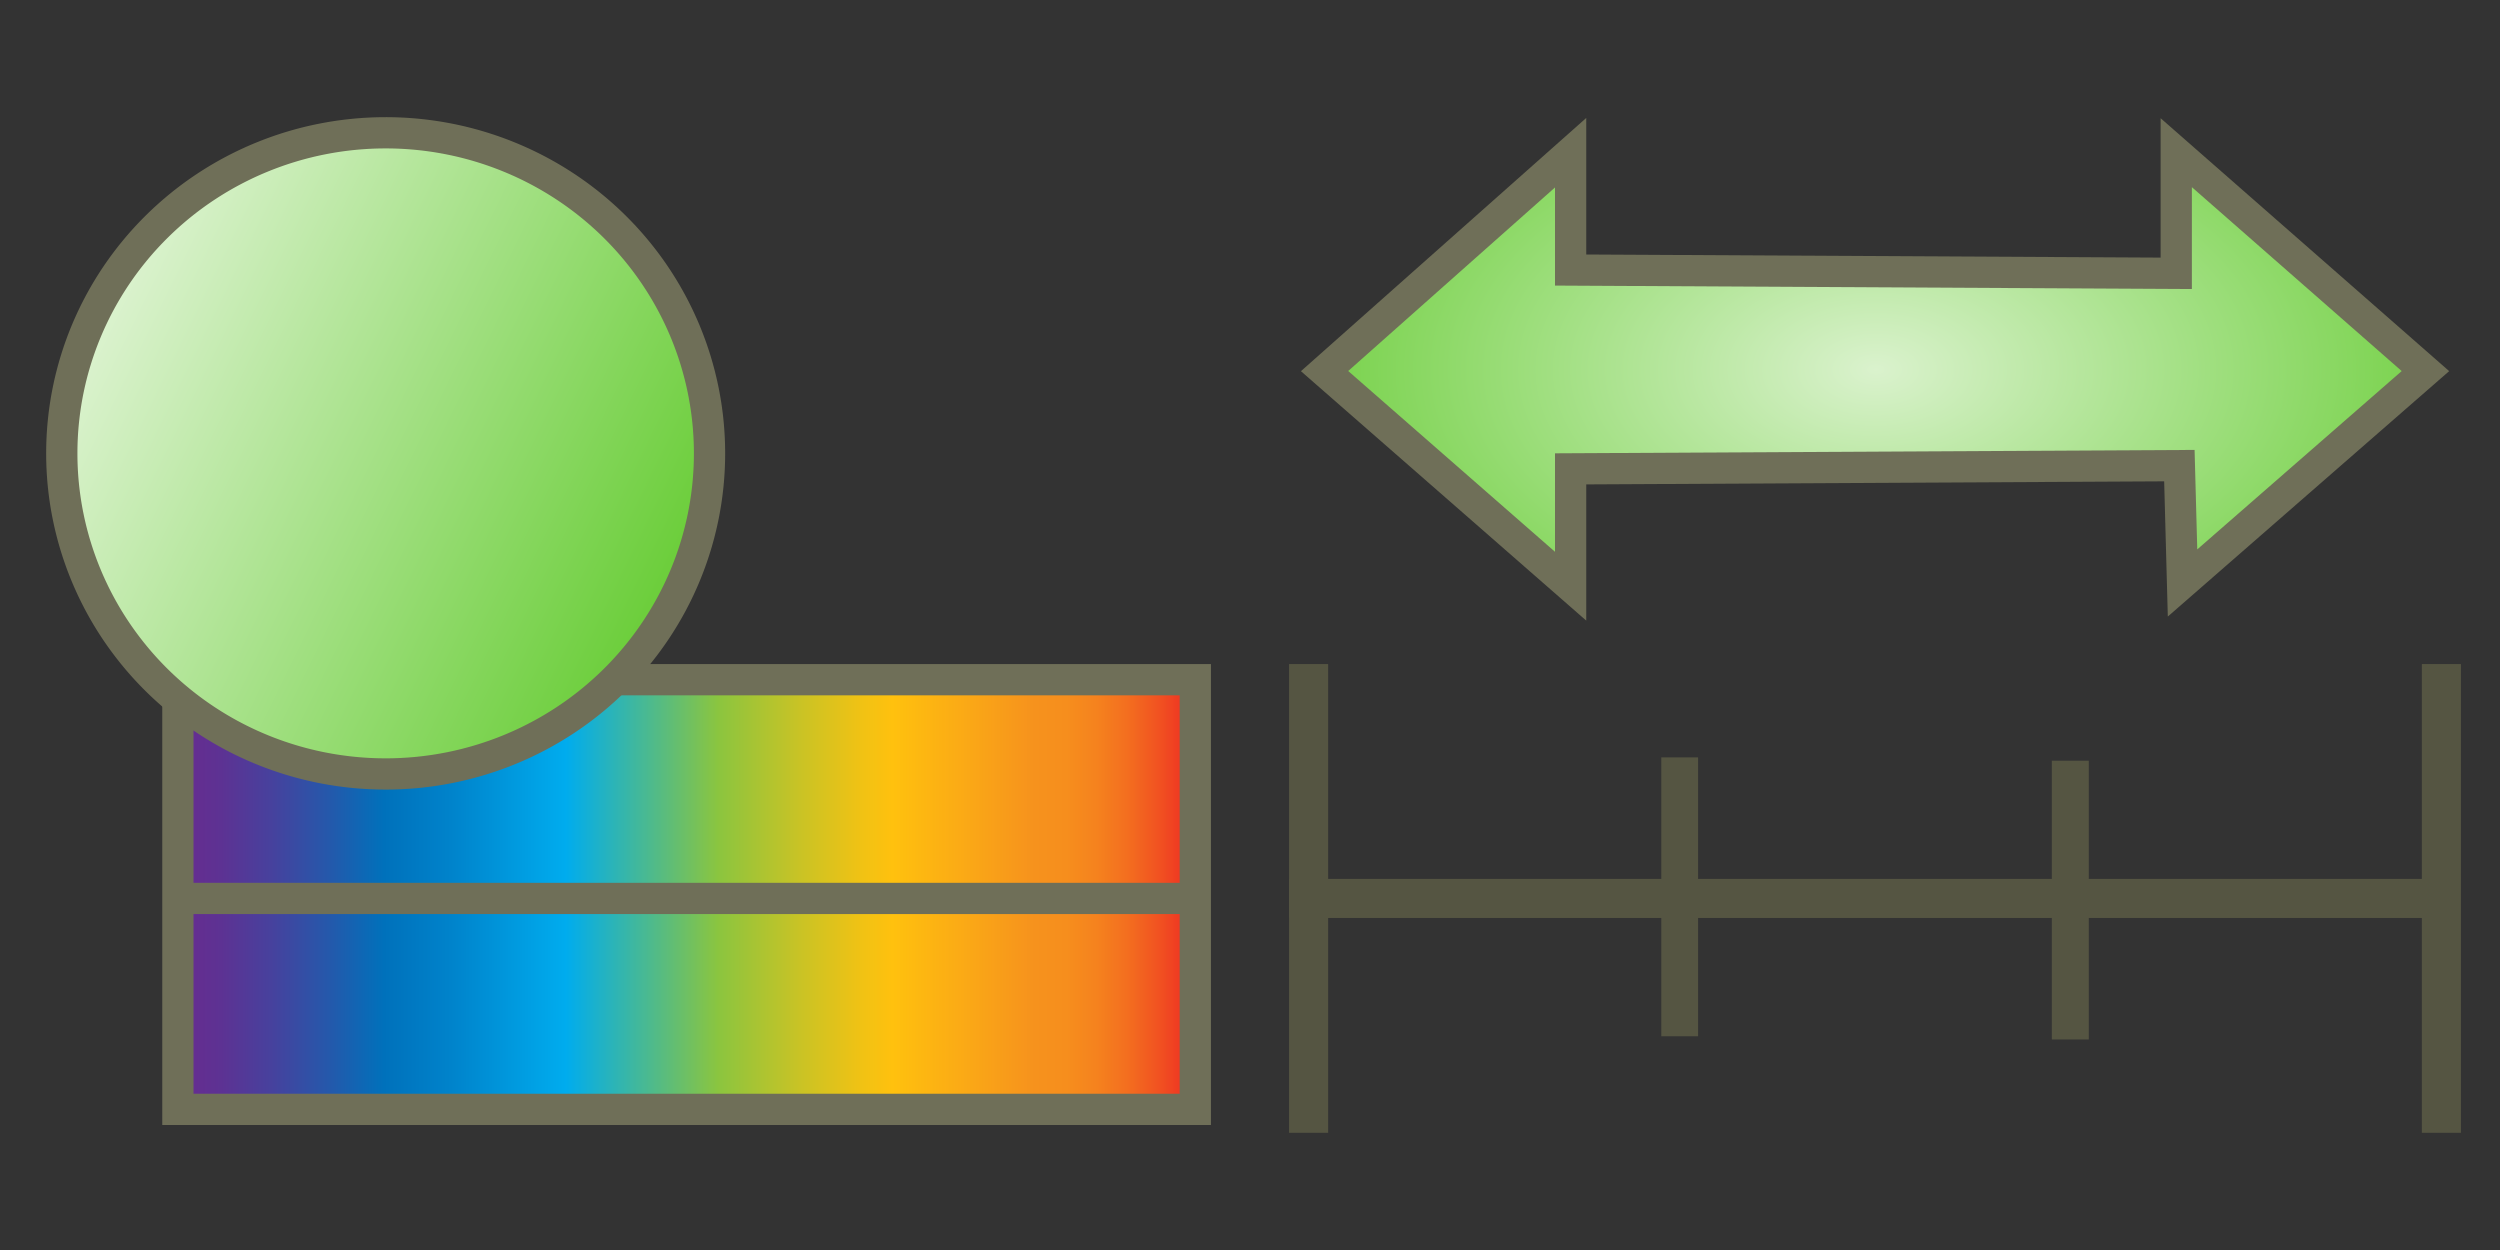 <?xml version="1.0" encoding="UTF-8" standalone="no"?>
<!-- Created with Inkscape (http://www.inkscape.org/) -->
<svg
   xmlns:dc="http://purl.org/dc/elements/1.1/"
   xmlns:cc="http://web.resource.org/cc/"
   xmlns:rdf="http://www.w3.org/1999/02/22-rdf-syntax-ns#"
   xmlns:svg="http://www.w3.org/2000/svg"
   xmlns="http://www.w3.org/2000/svg"
   xmlns:xlink="http://www.w3.org/1999/xlink"
   xmlns:sodipodi="http://sodipodi.sourceforge.net/DTD/sodipodi-0.dtd"
   xmlns:inkscape="http://www.inkscape.org/namespaces/inkscape"
   width="64"
   height="32"
   id="svg8572"
   sodipodi:version="0.32"
   inkscape:version="0.45.1"
   sodipodi:docbase="C:\Project\Visocyte3\Qt\Components\Resources\Icons"
   sodipodi:docname="pvicons_repr.svg"
   inkscape:output_extension="org.inkscape.output.svg.inkscape"
   version="1.0">
  <rect width="100%" height="100%" fill="#333333" stroke="none"/>
  <defs
     id="defs8574">
    <linearGradient
       id="linearGradient42005">
      <stop
         style="stop-color:#daf2cd;stop-opacity:1;"
         offset="0"
         id="stop42007" />
      <stop
         style="stop-color:#66cc33;stop-opacity:1;"
         offset="1"
         id="stop42009" />
    </linearGradient>
    <marker
       inkscape:stockid="Dot_s"
       orient="auto"
       refY="0.0"
       refX="0.0"
       id="Dot_s"
       style="overflow:visible">
      <path
         id="path18811"
         d="M -2.5,-1.0 C -2.5,1.76 -4.74,4.0 -7.5,4.0 C -10.26,4.0 -12.5,1.76 -12.5,-1.0 C -12.5,-3.76 -10.26,-6.0 -7.5,-6.0 C -4.74,-6.0 -2.5,-3.76 -2.5,-1.0 z "
         style="fill-rule:evenodd;stroke:#000000;stroke-width:1.0pt;marker-start:none;marker-end:none"
         transform="scale(0.2) translate(7.4, 1)" />
    </marker>
    <marker
       inkscape:stockid="Arrow1Lstart"
       orient="auto"
       refY="0.0"
       refX="0.0"
       id="Arrow1Lstart"
       style="overflow:visible">
      <path
         id="path18743"
         d="M 0.0,0.0 L 5.0,-5.0 L -12.5,0.0 L 5.0,5.0 L 0.0,0.0 z "
         style="fill-rule:evenodd;stroke:#000000;stroke-width:1.0pt;marker-start:none"
         transform="scale(0.8) translate(12.5,0)" />
    </marker>
    <linearGradient
       id="linearGradient14836">
      <stop
         style="stop-color:#ffb7a5;stop-opacity:1;"
         offset="0"
         id="stop14838" />
      <stop
         style="stop-color:#ff3300;stop-opacity:1;"
         offset="1"
         id="stop14840" />
    </linearGradient>
    <linearGradient
       x1="624.994"
       y1="121.03"
       x2="624.994"
       y2="140.03"
       id="XMLID_156_"
       gradientUnits="userSpaceOnUse">
      <stop
         style="stop-color:#ec1c24;stop-opacity:1"
         offset="0"
         id="stop6778" />
      <stop
         style="stop-color:#ee2f23;stop-opacity:1"
         offset="0.013"
         id="stop6780" />
      <stop
         style="stop-color:#f15221;stop-opacity:1"
         offset="0.043"
         id="stop6782" />
      <stop
         style="stop-color:#f36e1f;stop-opacity:1"
         offset="0.074"
         id="stop6784" />
      <stop
         style="stop-color:#f5821e;stop-opacity:1"
         offset="0.104"
         id="stop6786" />
      <stop
         style="stop-color:#f68e1d;stop-opacity:1"
         offset="0.134"
         id="stop6788" />
      <stop
         style="stop-color:#f6921d;stop-opacity:1"
         offset="0.165"
         id="stop6790" />
      <stop
         style="stop-color:#ffc10e;stop-opacity:1"
         offset="0.305"
         id="stop6792" />
      <stop
         style="stop-color:#f0c214;stop-opacity:1"
         offset="0.336"
         id="stop6794" />
      <stop
         style="stop-color:#c9c325;stop-opacity:1"
         offset="0.396"
         id="stop6796" />
      <stop
         style="stop-color:#8bc53f;stop-opacity:1"
         offset="0.476"
         id="stop6798" />
      <stop
         style="stop-color:#00acee;stop-opacity:1"
         offset="0.626"
         id="stop6800" />
      <stop
         style="stop-color:#0083cb;stop-opacity:1"
         offset="0.739"
         id="stop6802" />
      <stop
         style="stop-color:#0071bb;stop-opacity:1"
         offset="0.805"
         id="stop6804" />
      <stop
         style="stop-color:#225aac;stop-opacity:1"
         offset="0.855"
         id="stop6806" />
      <stop
         style="stop-color:#47419d;stop-opacity:1"
         offset="0.916"
         id="stop6808" />
      <stop
         style="stop-color:#5d3293;stop-opacity:1"
         offset="0.965"
         id="stop6810" />
      <stop
         style="stop-color:#652d90;stop-opacity:1"
         offset="0.997"
         id="stop6812" />
    </linearGradient>
    <linearGradient
       gradientUnits="userSpaceOnUse"
       id="linearGradient16431"
       y2="140.03"
       x2="624.994"
       y1="121.03"
       x1="624.994">
      <stop
         id="stop16433"
         offset="0"
         style="stop-color:#ec1c24;stop-opacity:1" />
      <stop
         id="stop16435"
         offset="0.013"
         style="stop-color:#ee2f23;stop-opacity:1" />
      <stop
         id="stop16437"
         offset="0.043"
         style="stop-color:#f15221;stop-opacity:1" />
      <stop
         id="stop16439"
         offset="0.074"
         style="stop-color:#f36e1f;stop-opacity:1" />
      <stop
         id="stop16441"
         offset="0.104"
         style="stop-color:#f5821e;stop-opacity:1" />
      <stop
         id="stop16443"
         offset="0.134"
         style="stop-color:#f68e1d;stop-opacity:1" />
      <stop
         id="stop16445"
         offset="0.165"
         style="stop-color:#f6921d;stop-opacity:1" />
      <stop
         id="stop16447"
         offset="0.305"
         style="stop-color:#ffc10e;stop-opacity:1" />
      <stop
         id="stop16449"
         offset="0.336"
         style="stop-color:#f0c214;stop-opacity:1" />
      <stop
         id="stop16451"
         offset="0.396"
         style="stop-color:#c9c325;stop-opacity:1" />
      <stop
         id="stop16453"
         offset="0.476"
         style="stop-color:#8bc53f;stop-opacity:1" />
      <stop
         id="stop16455"
         offset="0.626"
         style="stop-color:#00acee;stop-opacity:1" />
      <stop
         id="stop16457"
         offset="0.739"
         style="stop-color:#0083cb;stop-opacity:1" />
      <stop
         id="stop16459"
         offset="0.805"
         style="stop-color:#0071bb;stop-opacity:1" />
      <stop
         id="stop16461"
         offset="0.855"
         style="stop-color:#225aac;stop-opacity:1" />
      <stop
         id="stop16463"
         offset="0.916"
         style="stop-color:#47419d;stop-opacity:1" />
      <stop
         id="stop16465"
         offset="0.965"
         style="stop-color:#5d3293;stop-opacity:1" />
      <stop
         id="stop16467"
         offset="0.997"
         style="stop-color:#652d90;stop-opacity:1" />
    </linearGradient>
    <linearGradient
       inkscape:collect="always"
       xlink:href="#XMLID_156_"
       id="linearGradient9014"
       gradientUnits="userSpaceOnUse"
       x1="624.994"
       y1="121.03"
       x2="624.994"
       y2="140.03"
       gradientTransform="matrix(0,1,-1.371,0,196.729,-602.094)" />
    <radialGradient
       inkscape:collect="always"
       xlink:href="#linearGradient14836"
       id="radialGradient14842"
       cx="12.79"
       cy="13.107"
       fx="12.79"
       fy="13.107"
       r="8.691"
       gradientTransform="matrix(1.365,1.061,-0.999,1.284,8.427,-17.281)"
       gradientUnits="userSpaceOnUse" />
    <radialGradient
       inkscape:collect="always"
       xlink:href="#linearGradient42005"
       id="radialGradient42982"
       cx="48.042"
       cy="9.458"
       fx="48.042"
       fy="9.458"
       r="15.042"
       gradientTransform="matrix(0.658,-3.5856752e-8,3.3848448e-8,0.663,16.406,3.188)"
       gradientUnits="userSpaceOnUse" />
    <linearGradient
       inkscape:collect="always"
       xlink:href="#XMLID_156_"
       id="linearGradient47844"
       gradientUnits="userSpaceOnUse"
       gradientTransform="matrix(0,1,-1.371,0,196.729,-602.094)"
       x1="624.994"
       y1="121.03"
       x2="624.994"
       y2="140.03" />
    <radialGradient
       inkscape:collect="always"
       xlink:href="#linearGradient42005"
       id="radialGradient47846"
       gradientUnits="userSpaceOnUse"
       gradientTransform="matrix(0.658,-3.5856752e-8,3.3848448e-8,0.663,16.406,3.188)"
       cx="48.042"
       cy="9.458"
       fx="48.042"
       fy="9.458"
       r="15.042" />
    <radialGradient
       inkscape:collect="always"
       xlink:href="#linearGradient42005"
       id="radialGradient47849"
       gradientUnits="userSpaceOnUse"
       gradientTransform="matrix(1.129,-2.1327724e-8,0,0.663,-6.217,3.188)"
       cx="48.042"
       cy="9.458"
       fx="48.042"
       fy="9.458"
       r="15.042" />
    <linearGradient
       inkscape:collect="always"
       xlink:href="#linearGradient42005"
       id="linearGradient49796"
       x1="8.432"
       y1="11.21"
       x2="23.397"
       y2="18.544"
       gradientUnits="userSpaceOnUse" />
  </defs>
  <sodipodi:namedview
     id="base"
     pagecolor="#ffffff"
     bordercolor="#666666"
     borderopacity="1.0"
     inkscape:pageopacity="0.0"
     inkscape:pageshadow="2"
     inkscape:zoom="12"
     inkscape:cx="29.337686"
     inkscape:cy="16"
     inkscape:current-layer="layer1"
     showgrid="true"
     inkscape:grid-bbox="true"
     inkscape:document-units="px"
     inkscape:window-width="1024"
     inkscape:window-height="721"
     inkscape:window-x="-4"
     inkscape:window-y="-4"
     width="64px"
     height="32px" />
  <g
     id="layer1"
     inkscape:label="Layer 1"
     inkscape:groupmode="layer">
    <g
       id="g49798">
      <path
         d="M 30.6,17.4 C 29.331,17.4 5.823,17.4 4.554,17.4 C 4.554,18.279 4.554,27.521 4.554,28.4 C 5.823,28.4 29.331,28.4 30.6,28.4 C 30.6,27.521 30.6,18.279 30.6,17.4 z "
         style="fill:url(#linearGradient47844);stroke:#6f6f58;stroke-width:0.8;stroke-miterlimit:4;stroke-dasharray:none;stroke-opacity:1"
         id="path6814" />
      <path
         sodipodi:open="true"
         transform="translate(-5.416,-3.603)"
         sodipodi:end="6.2830314"
         sodipodi:start="0"
         d="M 23.58,15.21 A 8.291,8.207 0 1 1 23.58,15.209"
         sodipodi:ry="8.207303"
         sodipodi:rx="8.2906256"
         sodipodi:cy="15.210442"
         sodipodi:cx="15.289746"
         id="path10954"
         style="fill:url(#linearGradient49796);fill-opacity:1.0;stroke:#6f6f58;stroke-width:0.8;stroke-linecap:round;stroke-linejoin:round;stroke-miterlimit:4;stroke-dasharray:none;stroke-opacity:1"
         sodipodi:type="arc" />
      <path
         id="path18940"
         d="M 5,23 L 30,23"
         style="fill:none;fill-rule:evenodd;stroke:#6f6f58;stroke-width:0.8;stroke-linecap:square;stroke-linejoin:miter;stroke-miterlimit:4;stroke-dasharray:none;stroke-opacity:1" />
      <path
         transform="translate(-2.582,-2.251)"
         sodipodi:open="true"
         sodipodi:end="6.2830314"
         sodipodi:start="0"
         d="M 8.582,25.209 A 0.958,0.958 0 1 1 8.582,25.209"
         sodipodi:ry="0.95821297"
         sodipodi:rx="0.95821297"
         sodipodi:cy="25.209187"
         sodipodi:cx="7.6240425"
         id="path20880"
         style="fill:#6f6f58;fill-opacity:1;stroke:#6f6f58;stroke-width:0.3;stroke-linecap:square;stroke-linejoin:round;stroke-miterlimit:4;stroke-dasharray:none;stroke-opacity:1"
         sodipodi:type="arc" />
      <path
         transform="translate(6.418,-2.251)"
         sodipodi:open="true"
         sodipodi:end="6.2830314"
         sodipodi:start="0"
         d="M 8.582,25.209 A 0.958,0.958 0 1 1 8.582,25.209"
         sodipodi:ry="0.95821297"
         sodipodi:rx="0.95821297"
         sodipodi:cy="25.209187"
         sodipodi:cx="7.6240425"
         id="path21851"
         style="fill:#6f6f58;fill-opacity:1;stroke:#6f6f58;stroke-width:0.3;stroke-linecap:square;stroke-linejoin:round;stroke-miterlimit:4;stroke-dasharray:none;stroke-opacity:1"
         sodipodi:type="arc" />
      <path
         transform="translate(14.418,-2.251)"
         sodipodi:open="true"
         sodipodi:end="6.2830314"
         sodipodi:start="0"
         d="M 8.582,25.209 A 0.958,0.958 0 1 1 8.582,25.209"
         sodipodi:ry="0.95821297"
         sodipodi:rx="0.95821297"
         sodipodi:cy="25.209187"
         sodipodi:cx="7.6240425"
         id="path21853"
         style="fill:#6f6f58;fill-opacity:1;stroke:#6f6f58;stroke-width:0.3;stroke-linecap:square;stroke-linejoin:round;stroke-miterlimit:4;stroke-dasharray:none;stroke-opacity:1"
         sodipodi:type="arc" />
      <path
         transform="translate(22.334,-2.167)"
         sodipodi:open="true"
         sodipodi:end="6.2830314"
         sodipodi:start="0"
         d="M 8.582,25.209 A 0.958,0.958 0 1 1 8.582,25.209"
         sodipodi:ry="0.95821297"
         sodipodi:rx="0.95821297"
         sodipodi:cy="25.209187"
         sodipodi:cx="7.6240425"
         id="path21855"
         style="fill:#6f6f58;fill-opacity:1;stroke:#6f6f58;stroke-width:0.3;stroke-linecap:square;stroke-linejoin:round;stroke-miterlimit:4;stroke-dasharray:none;stroke-opacity:1"
         sodipodi:type="arc" />
    </g>
    <g
       id="g49807">
      <path
         id="path26711"
         d="M 33.5,17.5 L 33.5,28.5"
         style="fill:none;fill-rule:evenodd;stroke:#555542;stroke-width:1;stroke-linecap:square;stroke-linejoin:miter;stroke-miterlimit:4;stroke-dasharray:none;stroke-opacity:1" />
      <path
         id="path26713"
         d="M 62.5,17.5 L 62.5,28.5"
         style="fill:none;fill-rule:evenodd;stroke:#555542;stroke-width:1;stroke-linecap:square;stroke-linejoin:miter;stroke-miterlimit:4;stroke-dasharray:none;stroke-opacity:1" />
      <path
         id="path26715"
         d="M 33.5,23 L 62.417,23"
         style="fill:none;fill-rule:evenodd;stroke:#555542;stroke-width:1;stroke-linecap:square;stroke-linejoin:miter;stroke-miterlimit:4;stroke-dasharray:none;stroke-opacity:1" />
      <path
         id="path26717"
         d="M 43,26.058 L 43,19.859"
         style="fill:none;fill-rule:evenodd;stroke:#555542;stroke-width:0.941;stroke-linecap:square;stroke-linejoin:miter;stroke-miterlimit:4;stroke-dasharray:none;stroke-opacity:1" />
      <path
         id="path26719"
         d="M 53,26.137 L 53,19.947"
         style="fill:none;fill-rule:evenodd;stroke:#555542;stroke-width:0.946;stroke-linecap:square;stroke-linejoin:miter;stroke-miterlimit:4;stroke-dasharray:none;stroke-opacity:1" />
      <path
         sodipodi:nodetypes="ccccccccccc"
         id="path36757"
         d="M 33.909,9.5 L 40.208,15.007 L 40.208,12.003 L 55.792,11.92 L 55.873,14.924 L 62.091,9.5 L 55.712,3.909 L 55.712,6.997 L 40.208,6.913 L 40.208,3.909 L 33.909,9.5 z "
         style="fill:url(#radialGradient47849);fill-opacity:1;fill-rule:evenodd;stroke:#6f6f58;stroke-width:0.8;stroke-linecap:butt;stroke-linejoin:miter;stroke-miterlimit:4;stroke-dasharray:none;stroke-opacity:1" />
    </g>
  </g>
</svg>
